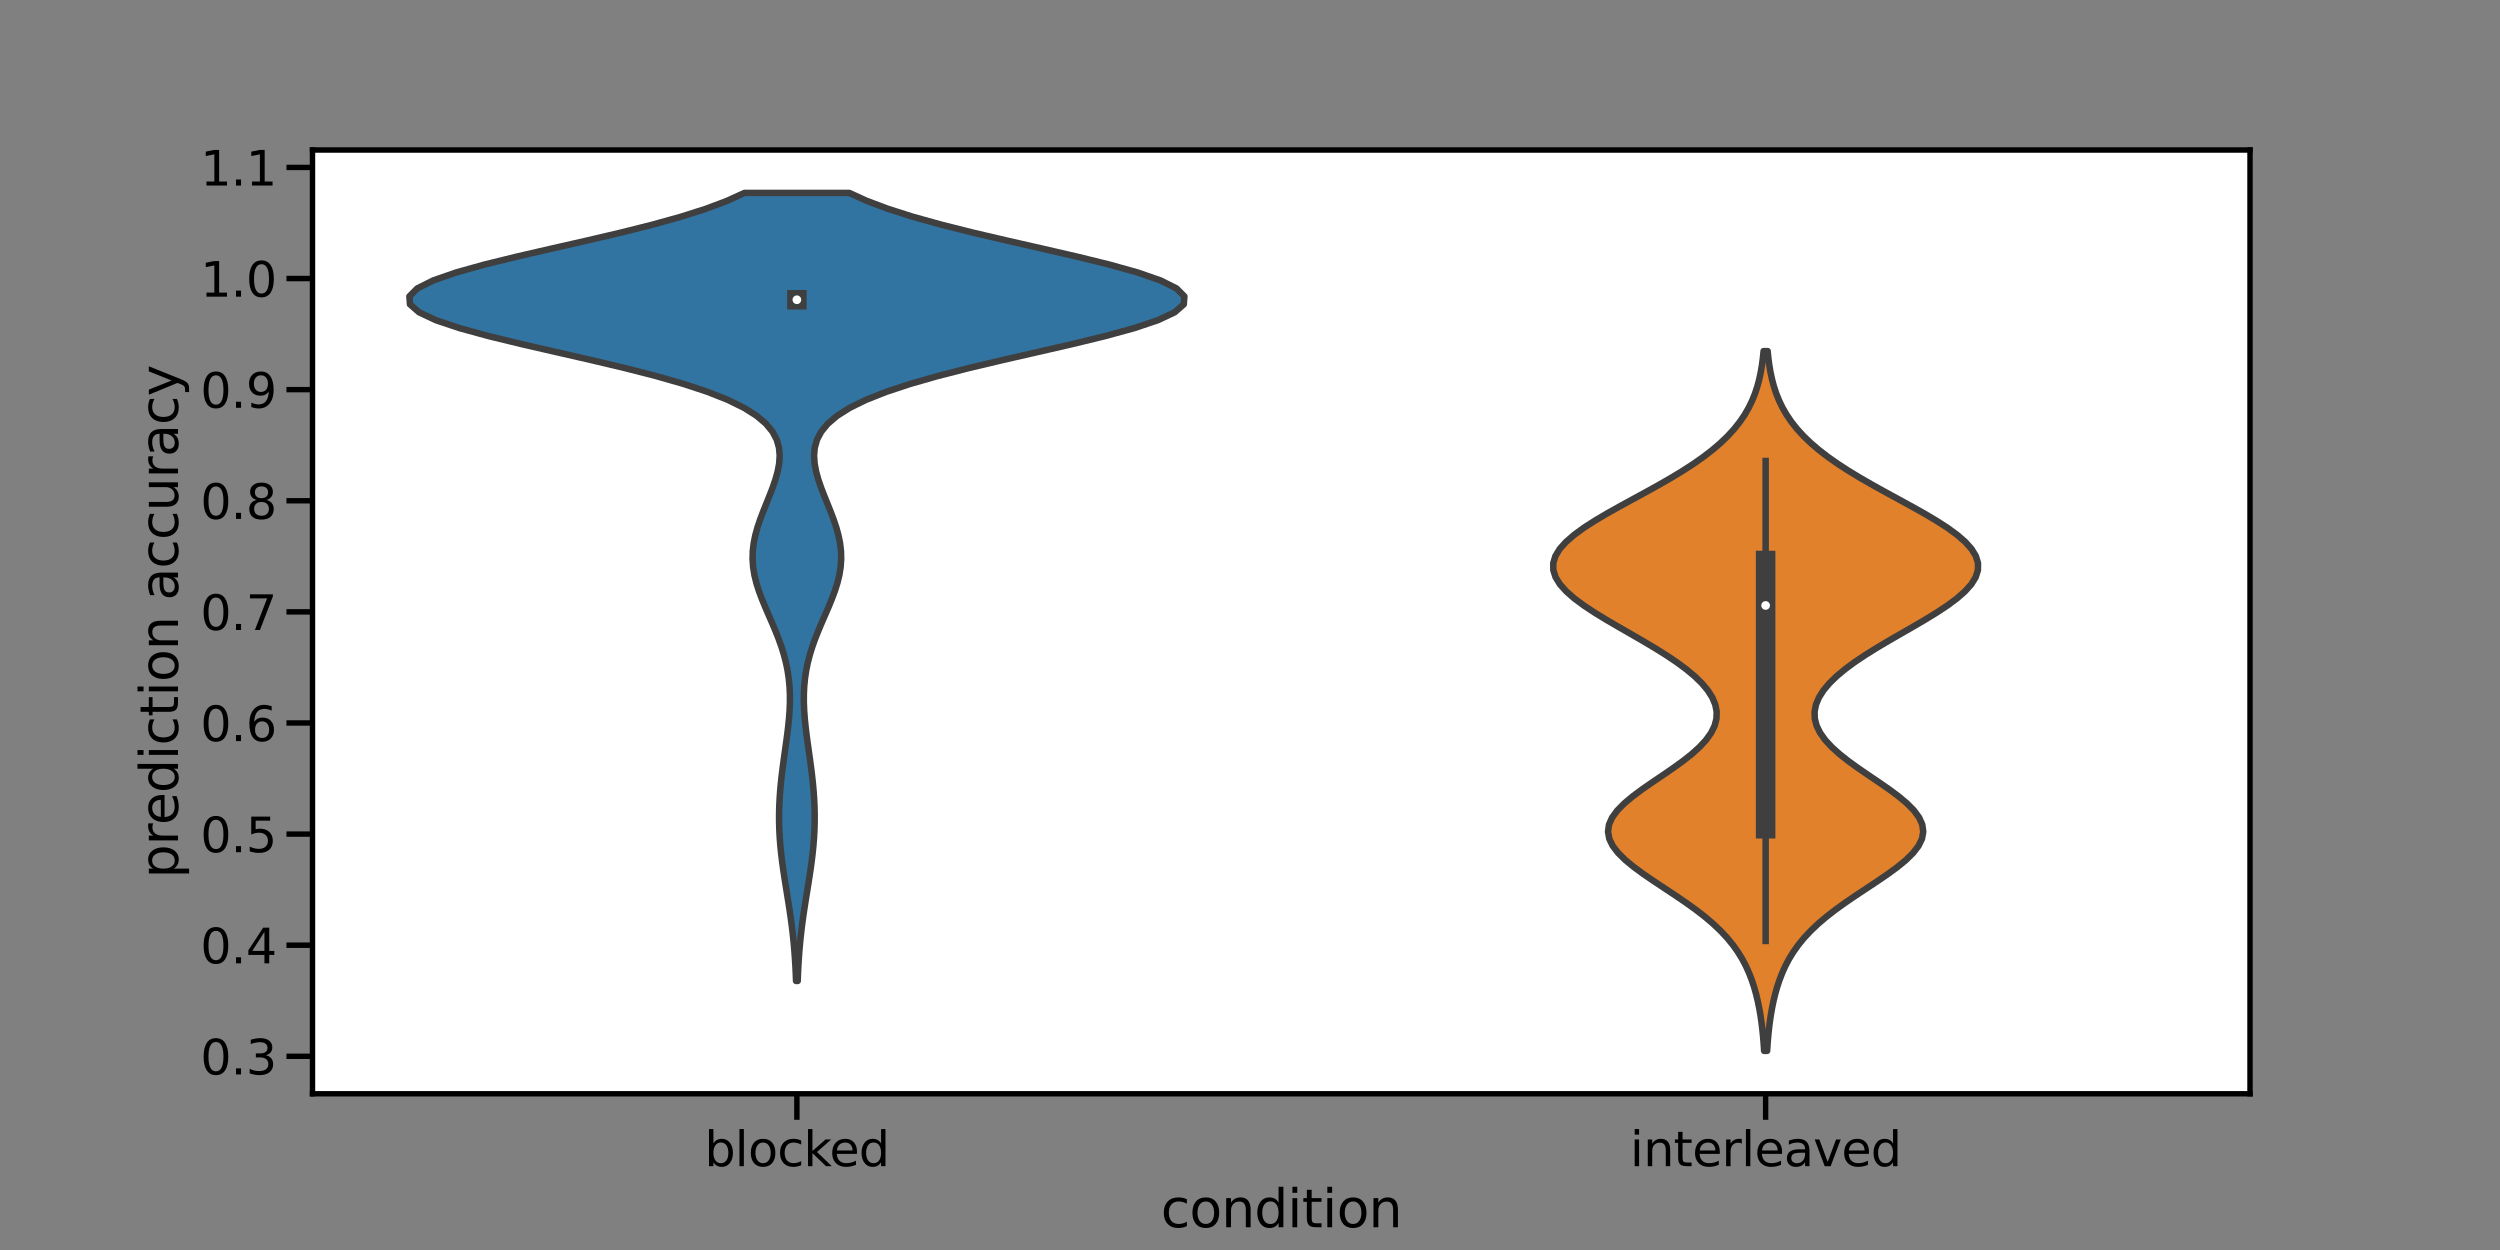 <?xml version="1.0" encoding="utf-8" standalone="no"?>
<!DOCTYPE svg PUBLIC "-//W3C//DTD SVG 1.1//EN"
  "http://www.w3.org/Graphics/SVG/1.1/DTD/svg11.dtd">
<svg xmlns:xlink="http://www.w3.org/1999/xlink" width="864pt" height="432pt" viewBox="0 0 864 432" xmlns="http://www.w3.org/2000/svg" version="1.1">
 <rect x="0" y="0" width="864" height="432" fill="#808080" stroke="none"/>
 <defs>
  <style type="text/css">*{stroke-linejoin: round; stroke-linecap: butt}</style>
 </defs>
 <g id="figure_1">
  <g id="patch_1">
   <path d="M 0 432 
L 864 432 
L 864 0 
L 0 0 
L 0 432 
z
" style="fill: none"/>
  </g>
  <g id="axes_1">
   <g id="patch_2">
    <path d="M 108 378 
L 777.6 378 
L 777.6 51.84 
L 108 51.84 
z
" style="fill: #ffffff"/>
   </g>
   <g id="PolyCollection_1">
    <defs>
     <path id="m53fcbe2913" d="M 275.687 -92.986 
L 275.113 -92.986 
L 275.006 -95.737 
L 274.868 -98.488 
L 274.697 -101.239 
L 274.488 -103.99 
L 274.239 -106.741 
L 273.947 -109.492 
L 273.615 -112.243 
L 273.245 -114.994 
L 272.842 -117.745 
L 272.415 -120.496 
L 271.973 -123.247 
L 271.528 -125.998 
L 271.091 -128.749 
L 270.677 -131.5 
L 270.298 -134.251 
L 269.964 -137.002 
L 269.686 -139.753 
L 269.471 -142.504 
L 269.324 -145.255 
L 269.249 -148.006 
L 269.247 -150.757 
L 269.315 -153.508 
L 269.452 -156.259 
L 269.653 -159.01 
L 269.911 -161.761 
L 270.219 -164.512 
L 270.565 -167.263 
L 270.939 -170.014 
L 271.326 -172.765 
L 271.712 -175.516 
L 272.079 -178.267 
L 272.409 -181.018 
L 272.684 -183.769 
L 272.884 -186.52 
L 272.991 -189.271 
L 272.989 -192.022 
L 272.861 -194.773 
L 272.596 -197.524 
L 272.184 -200.275 
L 271.62 -203.026 
L 270.906 -205.777 
L 270.049 -208.528 
L 269.064 -211.279 
L 267.974 -214.03 
L 266.81 -216.781 
L 265.611 -219.532 
L 264.421 -222.283 
L 263.289 -225.034 
L 262.264 -227.785 
L 261.393 -230.536 
L 260.72 -233.287 
L 260.277 -236.038 
L 260.086 -238.789 
L 260.155 -241.54 
L 260.48 -244.291 
L 261.041 -247.042 
L 261.806 -249.793 
L 262.735 -252.544 
L 263.779 -255.295 
L 264.884 -258.046 
L 265.995 -260.797 
L 267.052 -263.548 
L 267.995 -266.299 
L 268.76 -269.05 
L 269.275 -271.801 
L 269.46 -274.552 
L 269.218 -277.303 
L 268.438 -280.054 
L 266.988 -282.805 
L 264.723 -285.556 
L 261.489 -288.307 
L 257.135 -291.058 
L 251.529 -293.809 
L 244.582 -296.56 
L 236.268 -299.311 
L 226.651 -302.062 
L 215.9 -304.813 
L 204.304 -307.564 
L 192.268 -310.315 
L 180.301 -313.066 
L 168.982 -315.817 
L 158.921 -318.568 
L 150.704 -321.319 
L 144.835 -324.07 
L 141.692 -326.821 
L 141.48 -329.572 
L 144.214 -332.323 
L 149.716 -335.074 
L 157.633 -337.825 
L 167.476 -340.576 
L 178.669 -343.327 
L 190.606 -346.078 
L 202.704 -348.829 
L 214.445 -351.58 
L 225.413 -354.331 
L 235.308 -357.082 
L 243.951 -359.833 
L 251.272 -362.584 
L 257.296 -365.335 
L 293.504 -365.335 
L 293.504 -365.335 
L 299.528 -362.584 
L 306.849 -359.833 
L 315.492 -357.082 
L 325.387 -354.331 
L 336.355 -351.58 
L 348.096 -348.829 
L 360.194 -346.078 
L 372.131 -343.327 
L 383.324 -340.576 
L 393.167 -337.825 
L 401.084 -335.074 
L 406.586 -332.323 
L 409.32 -329.572 
L 409.108 -326.821 
L 405.965 -324.07 
L 400.096 -321.319 
L 391.879 -318.568 
L 381.818 -315.817 
L 370.499 -313.066 
L 358.532 -310.315 
L 346.496 -307.564 
L 334.9 -304.813 
L 324.149 -302.062 
L 314.532 -299.311 
L 306.218 -296.56 
L 299.271 -293.809 
L 293.665 -291.058 
L 289.311 -288.307 
L 286.077 -285.556 
L 283.812 -282.805 
L 282.362 -280.054 
L 281.582 -277.303 
L 281.34 -274.552 
L 281.525 -271.801 
L 282.04 -269.05 
L 282.805 -266.299 
L 283.748 -263.548 
L 284.805 -260.797 
L 285.916 -258.046 
L 287.021 -255.295 
L 288.065 -252.544 
L 288.994 -249.793 
L 289.759 -247.042 
L 290.32 -244.291 
L 290.645 -241.54 
L 290.714 -238.789 
L 290.523 -236.038 
L 290.08 -233.287 
L 289.407 -230.536 
L 288.536 -227.785 
L 287.511 -225.034 
L 286.379 -222.283 
L 285.189 -219.532 
L 283.99 -216.781 
L 282.826 -214.03 
L 281.736 -211.279 
L 280.751 -208.528 
L 279.894 -205.777 
L 279.18 -203.026 
L 278.616 -200.275 
L 278.204 -197.524 
L 277.939 -194.773 
L 277.811 -192.022 
L 277.809 -189.271 
L 277.916 -186.52 
L 278.116 -183.769 
L 278.391 -181.018 
L 278.721 -178.267 
L 279.088 -175.516 
L 279.474 -172.765 
L 279.861 -170.014 
L 280.235 -167.263 
L 280.581 -164.512 
L 280.889 -161.761 
L 281.147 -159.01 
L 281.348 -156.259 
L 281.485 -153.508 
L 281.553 -150.757 
L 281.551 -148.006 
L 281.476 -145.255 
L 281.329 -142.504 
L 281.114 -139.753 
L 280.836 -137.002 
L 280.502 -134.251 
L 280.123 -131.5 
L 279.709 -128.749 
L 279.272 -125.998 
L 278.827 -123.247 
L 278.385 -120.496 
L 277.958 -117.745 
L 277.555 -114.994 
L 277.185 -112.243 
L 276.853 -109.492 
L 276.561 -106.741 
L 276.312 -103.99 
L 276.103 -101.239 
L 275.932 -98.488 
L 275.794 -95.737 
L 275.687 -92.986 
z
" style="stroke: #3f3f3f; stroke-width: 2.25"/>
    </defs>
    <g clip-path="url(#p332f77f753)">
     <use xlink:href="#m53fcbe2913" x="0" y="432" style="fill: #3274a1; stroke: #3f3f3f; stroke-width: 2.25"/>
    </g>
   </g>
   <g id="PolyCollection_2">
    <defs>
     <path id="mccbc2862f7" d="M 610.717 -68.825 
L 609.683 -68.825 
L 609.521 -71.268 
L 609.322 -73.711 
L 609.077 -76.154 
L 608.781 -78.597 
L 608.427 -81.04 
L 608.005 -83.482 
L 607.507 -85.925 
L 606.922 -88.368 
L 606.235 -90.811 
L 605.431 -93.254 
L 604.49 -95.696 
L 603.39 -98.139 
L 602.105 -100.582 
L 600.608 -103.025 
L 598.87 -105.468 
L 596.868 -107.91 
L 594.579 -110.353 
L 591.993 -112.796 
L 589.111 -115.239 
L 585.951 -117.682 
L 582.549 -120.124 
L 578.965 -122.567 
L 575.277 -125.01 
L 571.587 -127.453 
L 568.01 -129.896 
L 564.672 -132.339 
L 561.703 -134.781 
L 559.227 -137.224 
L 557.353 -139.667 
L 556.168 -142.11 
L 555.729 -144.553 
L 556.057 -146.995 
L 557.14 -149.438 
L 558.924 -151.881 
L 561.328 -154.324 
L 564.24 -156.767 
L 567.53 -159.209 
L 571.053 -161.652 
L 574.667 -164.095 
L 578.229 -166.538 
L 581.611 -168.981 
L 584.7 -171.423 
L 587.403 -173.866 
L 589.649 -176.309 
L 591.385 -178.752 
L 592.578 -181.195 
L 593.211 -183.638 
L 593.28 -186.08 
L 592.793 -188.523 
L 591.764 -190.966 
L 590.214 -193.409 
L 588.169 -195.852 
L 585.663 -198.294 
L 582.731 -200.737 
L 579.417 -203.18 
L 575.773 -205.623 
L 571.859 -208.066 
L 567.748 -210.508 
L 563.519 -212.951 
L 559.266 -215.394 
L 555.09 -217.837 
L 551.097 -220.28 
L 547.4 -222.722 
L 544.106 -225.165 
L 541.319 -227.608 
L 539.131 -230.051 
L 537.618 -232.494 
L 536.833 -234.937 
L 536.807 -237.379 
L 537.546 -239.822 
L 539.029 -242.265 
L 541.208 -244.708 
L 544.016 -247.151 
L 547.366 -249.593 
L 551.158 -252.036 
L 555.284 -254.479 
L 559.635 -256.922 
L 564.102 -259.365 
L 568.586 -261.807 
L 572.996 -264.25 
L 577.256 -266.693 
L 581.303 -269.136 
L 585.089 -271.579 
L 588.581 -274.021 
L 591.759 -276.464 
L 594.616 -278.907 
L 597.152 -281.35 
L 599.378 -283.793 
L 601.31 -286.236 
L 602.967 -288.678 
L 604.374 -291.121 
L 605.554 -293.564 
L 606.534 -296.007 
L 607.338 -298.45 
L 607.99 -300.892 
L 608.513 -303.335 
L 608.927 -305.778 
L 609.251 -308.221 
L 609.501 -310.664 
L 610.899 -310.664 
L 610.899 -310.664 
L 611.149 -308.221 
L 611.473 -305.778 
L 611.887 -303.335 
L 612.41 -300.892 
L 613.062 -298.45 
L 613.866 -296.007 
L 614.846 -293.564 
L 616.026 -291.121 
L 617.433 -288.678 
L 619.09 -286.236 
L 621.022 -283.793 
L 623.248 -281.35 
L 625.784 -278.907 
L 628.641 -276.464 
L 631.819 -274.021 
L 635.311 -271.579 
L 639.097 -269.136 
L 643.144 -266.693 
L 647.404 -264.25 
L 651.814 -261.807 
L 656.298 -259.365 
L 660.765 -256.922 
L 665.116 -254.479 
L 669.242 -252.036 
L 673.034 -249.593 
L 676.384 -247.151 
L 679.192 -244.708 
L 681.371 -242.265 
L 682.854 -239.822 
L 683.593 -237.379 
L 683.567 -234.937 
L 682.782 -232.494 
L 681.269 -230.051 
L 679.081 -227.608 
L 676.294 -225.165 
L 673 -222.722 
L 669.303 -220.28 
L 665.31 -217.837 
L 661.134 -215.394 
L 656.881 -212.951 
L 652.652 -210.508 
L 648.541 -208.066 
L 644.627 -205.623 
L 640.983 -203.18 
L 637.669 -200.737 
L 634.737 -198.294 
L 632.231 -195.852 
L 630.186 -193.409 
L 628.636 -190.966 
L 627.607 -188.523 
L 627.12 -186.08 
L 627.189 -183.638 
L 627.822 -181.195 
L 629.015 -178.752 
L 630.751 -176.309 
L 632.997 -173.866 
L 635.7 -171.423 
L 638.789 -168.981 
L 642.171 -166.538 
L 645.733 -164.095 
L 649.347 -161.652 
L 652.87 -159.209 
L 656.16 -156.767 
L 659.072 -154.324 
L 661.476 -151.881 
L 663.26 -149.438 
L 664.343 -146.995 
L 664.671 -144.553 
L 664.232 -142.11 
L 663.047 -139.667 
L 661.173 -137.224 
L 658.697 -134.781 
L 655.728 -132.339 
L 652.39 -129.896 
L 648.813 -127.453 
L 645.123 -125.01 
L 641.435 -122.567 
L 637.851 -120.124 
L 634.449 -117.682 
L 631.289 -115.239 
L 628.407 -112.796 
L 625.821 -110.353 
L 623.532 -107.91 
L 621.53 -105.468 
L 619.792 -103.025 
L 618.295 -100.582 
L 617.01 -98.139 
L 615.91 -95.696 
L 614.969 -93.254 
L 614.165 -90.811 
L 613.478 -88.368 
L 612.893 -85.925 
L 612.395 -83.482 
L 611.973 -81.04 
L 611.619 -78.597 
L 611.323 -76.154 
L 611.078 -73.711 
L 610.879 -71.268 
L 610.717 -68.825 
z
" style="stroke: #3f3f3f; stroke-width: 2.25"/>
    </defs>
    <g clip-path="url(#p332f77f753)">
     <use xlink:href="#mccbc2862f7" x="0" y="432" style="fill: #e1812c; stroke: #3f3f3f; stroke-width: 2.25"/>
    </g>
   </g>
   <g id="matplotlib.axis_1">
    <g id="xtick_1">
     <g id="line2d_1">
      <defs>
       <path id="m0f3d2b578f" d="M 0 0 
L 0 9 
" style="stroke: #000000; stroke-width: 1.875"/>
      </defs>
      <g>
       <use xlink:href="#m0f3d2b578f" x="275.4" y="378" style="stroke: #000000; stroke-width: 1.875"/>
      </g>
     </g>
     <g id="text_1">
      <!-- blocked -->
      <g transform="translate(243.494 403.037)scale(0.165 -0.165)">
       <defs>
        <path id="DejaVuSans-62" d="M 3116 1747 
Q 3116 2381 2855 2742 
Q 2594 3103 2138 3103 
Q 1681 3103 1420 2742 
Q 1159 2381 1159 1747 
Q 1159 1113 1420 752 
Q 1681 391 2138 391 
Q 2594 391 2855 752 
Q 3116 1113 3116 1747 
z
M 1159 2969 
Q 1341 3281 1617 3432 
Q 1894 3584 2278 3584 
Q 2916 3584 3314 3078 
Q 3713 2572 3713 1747 
Q 3713 922 3314 415 
Q 2916 -91 2278 -91 
Q 1894 -91 1617 61 
Q 1341 213 1159 525 
L 1159 0 
L 581 0 
L 581 4863 
L 1159 4863 
L 1159 2969 
z
" transform="scale(0.016)"/>
        <path id="DejaVuSans-6c" d="M 603 4863 
L 1178 4863 
L 1178 0 
L 603 0 
L 603 4863 
z
" transform="scale(0.016)"/>
        <path id="DejaVuSans-6f" d="M 1959 3097 
Q 1497 3097 1228 2736 
Q 959 2375 959 1747 
Q 959 1119 1226 758 
Q 1494 397 1959 397 
Q 2419 397 2687 759 
Q 2956 1122 2956 1747 
Q 2956 2369 2687 2733 
Q 2419 3097 1959 3097 
z
M 1959 3584 
Q 2709 3584 3137 3096 
Q 3566 2609 3566 1747 
Q 3566 888 3137 398 
Q 2709 -91 1959 -91 
Q 1206 -91 779 398 
Q 353 888 353 1747 
Q 353 2609 779 3096 
Q 1206 3584 1959 3584 
z
" transform="scale(0.016)"/>
        <path id="DejaVuSans-63" d="M 3122 3366 
L 3122 2828 
Q 2878 2963 2633 3030 
Q 2388 3097 2138 3097 
Q 1578 3097 1268 2742 
Q 959 2388 959 1747 
Q 959 1106 1268 751 
Q 1578 397 2138 397 
Q 2388 397 2633 464 
Q 2878 531 3122 666 
L 3122 134 
Q 2881 22 2623 -34 
Q 2366 -91 2075 -91 
Q 1284 -91 818 406 
Q 353 903 353 1747 
Q 353 2603 823 3093 
Q 1294 3584 2113 3584 
Q 2378 3584 2631 3529 
Q 2884 3475 3122 3366 
z
" transform="scale(0.016)"/>
        <path id="DejaVuSans-6b" d="M 581 4863 
L 1159 4863 
L 1159 1991 
L 2875 3500 
L 3609 3500 
L 1753 1863 
L 3688 0 
L 2938 0 
L 1159 1709 
L 1159 0 
L 581 0 
L 581 4863 
z
" transform="scale(0.016)"/>
        <path id="DejaVuSans-65" d="M 3597 1894 
L 3597 1613 
L 953 1613 
Q 991 1019 1311 708 
Q 1631 397 2203 397 
Q 2534 397 2845 478 
Q 3156 559 3463 722 
L 3463 178 
Q 3153 47 2828 -22 
Q 2503 -91 2169 -91 
Q 1331 -91 842 396 
Q 353 884 353 1716 
Q 353 2575 817 3079 
Q 1281 3584 2069 3584 
Q 2775 3584 3186 3129 
Q 3597 2675 3597 1894 
z
M 3022 2063 
Q 3016 2534 2758 2815 
Q 2500 3097 2075 3097 
Q 1594 3097 1305 2825 
Q 1016 2553 972 2059 
L 3022 2063 
z
" transform="scale(0.016)"/>
        <path id="DejaVuSans-64" d="M 2906 2969 
L 2906 4863 
L 3481 4863 
L 3481 0 
L 2906 0 
L 2906 525 
Q 2725 213 2448 61 
Q 2172 -91 1784 -91 
Q 1150 -91 751 415 
Q 353 922 353 1747 
Q 353 2572 751 3078 
Q 1150 3584 1784 3584 
Q 2172 3584 2448 3432 
Q 2725 3281 2906 2969 
z
M 947 1747 
Q 947 1113 1208 752 
Q 1469 391 1925 391 
Q 2381 391 2643 752 
Q 2906 1113 2906 1747 
Q 2906 2381 2643 2742 
Q 2381 3103 1925 3103 
Q 1469 3103 1208 2742 
Q 947 2381 947 1747 
z
" transform="scale(0.016)"/>
       </defs>
       <use xlink:href="#DejaVuSans-62"/>
       <use xlink:href="#DejaVuSans-6c" x="63.477"/>
       <use xlink:href="#DejaVuSans-6f" x="91.26"/>
       <use xlink:href="#DejaVuSans-63" x="152.441"/>
       <use xlink:href="#DejaVuSans-6b" x="207.422"/>
       <use xlink:href="#DejaVuSans-65" x="261.707"/>
       <use xlink:href="#DejaVuSans-64" x="323.23"/>
      </g>
     </g>
    </g>
    <g id="xtick_2">
     <g id="line2d_2">
      <g>
       <use xlink:href="#m0f3d2b578f" x="610.2" y="378" style="stroke: #000000; stroke-width: 1.875"/>
      </g>
     </g>
     <g id="text_2">
      <!-- interleaved -->
      <g transform="translate(563.357 403.037)scale(0.165 -0.165)">
       <defs>
        <path id="DejaVuSans-69" d="M 603 3500 
L 1178 3500 
L 1178 0 
L 603 0 
L 603 3500 
z
M 603 4863 
L 1178 4863 
L 1178 4134 
L 603 4134 
L 603 4863 
z
" transform="scale(0.016)"/>
        <path id="DejaVuSans-6e" d="M 3513 2113 
L 3513 0 
L 2938 0 
L 2938 2094 
Q 2938 2591 2744 2837 
Q 2550 3084 2163 3084 
Q 1697 3084 1428 2787 
Q 1159 2491 1159 1978 
L 1159 0 
L 581 0 
L 581 3500 
L 1159 3500 
L 1159 2956 
Q 1366 3272 1645 3428 
Q 1925 3584 2291 3584 
Q 2894 3584 3203 3211 
Q 3513 2838 3513 2113 
z
" transform="scale(0.016)"/>
        <path id="DejaVuSans-74" d="M 1172 4494 
L 1172 3500 
L 2356 3500 
L 2356 3053 
L 1172 3053 
L 1172 1153 
Q 1172 725 1289 603 
Q 1406 481 1766 481 
L 2356 481 
L 2356 0 
L 1766 0 
Q 1100 0 847 248 
Q 594 497 594 1153 
L 594 3053 
L 172 3053 
L 172 3500 
L 594 3500 
L 594 4494 
L 1172 4494 
z
" transform="scale(0.016)"/>
        <path id="DejaVuSans-72" d="M 2631 2963 
Q 2534 3019 2420 3045 
Q 2306 3072 2169 3072 
Q 1681 3072 1420 2755 
Q 1159 2438 1159 1844 
L 1159 0 
L 581 0 
L 581 3500 
L 1159 3500 
L 1159 2956 
Q 1341 3275 1631 3429 
Q 1922 3584 2338 3584 
Q 2397 3584 2469 3576 
Q 2541 3569 2628 3553 
L 2631 2963 
z
" transform="scale(0.016)"/>
        <path id="DejaVuSans-61" d="M 2194 1759 
Q 1497 1759 1228 1600 
Q 959 1441 959 1056 
Q 959 750 1161 570 
Q 1363 391 1709 391 
Q 2188 391 2477 730 
Q 2766 1069 2766 1631 
L 2766 1759 
L 2194 1759 
z
M 3341 1997 
L 3341 0 
L 2766 0 
L 2766 531 
Q 2569 213 2275 61 
Q 1981 -91 1556 -91 
Q 1019 -91 701 211 
Q 384 513 384 1019 
Q 384 1609 779 1909 
Q 1175 2209 1959 2209 
L 2766 2209 
L 2766 2266 
Q 2766 2663 2505 2880 
Q 2244 3097 1772 3097 
Q 1472 3097 1187 3025 
Q 903 2953 641 2809 
L 641 3341 
Q 956 3463 1253 3523 
Q 1550 3584 1831 3584 
Q 2591 3584 2966 3190 
Q 3341 2797 3341 1997 
z
" transform="scale(0.016)"/>
        <path id="DejaVuSans-76" d="M 191 3500 
L 800 3500 
L 1894 563 
L 2988 3500 
L 3597 3500 
L 2284 0 
L 1503 0 
L 191 3500 
z
" transform="scale(0.016)"/>
       </defs>
       <use xlink:href="#DejaVuSans-69"/>
       <use xlink:href="#DejaVuSans-6e" x="27.783"/>
       <use xlink:href="#DejaVuSans-74" x="91.162"/>
       <use xlink:href="#DejaVuSans-65" x="130.371"/>
       <use xlink:href="#DejaVuSans-72" x="191.895"/>
       <use xlink:href="#DejaVuSans-6c" x="233.008"/>
       <use xlink:href="#DejaVuSans-65" x="260.791"/>
       <use xlink:href="#DejaVuSans-61" x="322.314"/>
       <use xlink:href="#DejaVuSans-76" x="383.594"/>
       <use xlink:href="#DejaVuSans-65" x="442.773"/>
       <use xlink:href="#DejaVuSans-64" x="504.297"/>
      </g>
     </g>
    </g>
    <g id="text_3">
     <!-- condition -->
     <g transform="translate(401.188 424.146)scale(0.18 -0.18)">
      <use xlink:href="#DejaVuSans-63"/>
      <use xlink:href="#DejaVuSans-6f" x="54.98"/>
      <use xlink:href="#DejaVuSans-6e" x="116.162"/>
      <use xlink:href="#DejaVuSans-64" x="179.541"/>
      <use xlink:href="#DejaVuSans-69" x="243.018"/>
      <use xlink:href="#DejaVuSans-74" x="270.801"/>
      <use xlink:href="#DejaVuSans-69" x="310.01"/>
      <use xlink:href="#DejaVuSans-6f" x="337.793"/>
      <use xlink:href="#DejaVuSans-6e" x="398.975"/>
     </g>
    </g>
   </g>
   <g id="matplotlib.axis_2">
    <g id="ytick_1">
     <g id="line2d_3">
      <defs>
       <path id="me3d2048186" d="M 0 0 
L -9 0 
" style="stroke: #000000; stroke-width: 1.875"/>
      </defs>
      <g>
       <use xlink:href="#me3d2048186" x="108" y="365.057" style="stroke: #000000; stroke-width: 1.875"/>
      </g>
     </g>
     <g id="text_4">
      <!-- 0.3 -->
      <g transform="translate(69.26 371.326)scale(0.165 -0.165)">
       <defs>
        <path id="DejaVuSans-30" d="M 2034 4250 
Q 1547 4250 1301 3770 
Q 1056 3291 1056 2328 
Q 1056 1369 1301 889 
Q 1547 409 2034 409 
Q 2525 409 2770 889 
Q 3016 1369 3016 2328 
Q 3016 3291 2770 3770 
Q 2525 4250 2034 4250 
z
M 2034 4750 
Q 2819 4750 3233 4129 
Q 3647 3509 3647 2328 
Q 3647 1150 3233 529 
Q 2819 -91 2034 -91 
Q 1250 -91 836 529 
Q 422 1150 422 2328 
Q 422 3509 836 4129 
Q 1250 4750 2034 4750 
z
" transform="scale(0.016)"/>
        <path id="DejaVuSans-2e" d="M 684 794 
L 1344 794 
L 1344 0 
L 684 0 
L 684 794 
z
" transform="scale(0.016)"/>
        <path id="DejaVuSans-33" d="M 2597 2516 
Q 3050 2419 3304 2112 
Q 3559 1806 3559 1356 
Q 3559 666 3084 287 
Q 2609 -91 1734 -91 
Q 1441 -91 1130 -33 
Q 819 25 488 141 
L 488 750 
Q 750 597 1062 519 
Q 1375 441 1716 441 
Q 2309 441 2620 675 
Q 2931 909 2931 1356 
Q 2931 1769 2642 2001 
Q 2353 2234 1838 2234 
L 1294 2234 
L 1294 2753 
L 1863 2753 
Q 2328 2753 2575 2939 
Q 2822 3125 2822 3475 
Q 2822 3834 2567 4026 
Q 2313 4219 1838 4219 
Q 1578 4219 1281 4162 
Q 984 4106 628 3988 
L 628 4550 
Q 988 4650 1302 4700 
Q 1616 4750 1894 4750 
Q 2613 4750 3031 4423 
Q 3450 4097 3450 3541 
Q 3450 3153 3228 2886 
Q 3006 2619 2597 2516 
z
" transform="scale(0.016)"/>
       </defs>
       <use xlink:href="#DejaVuSans-30"/>
       <use xlink:href="#DejaVuSans-2e" x="63.623"/>
       <use xlink:href="#DejaVuSans-33" x="95.41"/>
      </g>
     </g>
    </g>
    <g id="ytick_2">
     <g id="line2d_4">
      <g>
       <use xlink:href="#me3d2048186" x="108" y="326.658" style="stroke: #000000; stroke-width: 1.875"/>
      </g>
     </g>
     <g id="text_5">
      <!-- 0.4 -->
      <g transform="translate(69.26 332.927)scale(0.165 -0.165)">
       <defs>
        <path id="DejaVuSans-34" d="M 2419 4116 
L 825 1625 
L 2419 1625 
L 2419 4116 
z
M 2253 4666 
L 3047 4666 
L 3047 1625 
L 3713 1625 
L 3713 1100 
L 3047 1100 
L 3047 0 
L 2419 0 
L 2419 1100 
L 313 1100 
L 313 1709 
L 2253 4666 
z
" transform="scale(0.016)"/>
       </defs>
       <use xlink:href="#DejaVuSans-30"/>
       <use xlink:href="#DejaVuSans-2e" x="63.623"/>
       <use xlink:href="#DejaVuSans-34" x="95.41"/>
      </g>
     </g>
    </g>
    <g id="ytick_3">
     <g id="line2d_5">
      <g>
       <use xlink:href="#me3d2048186" x="108" y="288.259" style="stroke: #000000; stroke-width: 1.875"/>
      </g>
     </g>
     <g id="text_6">
      <!-- 0.5 -->
      <g transform="translate(69.26 294.527)scale(0.165 -0.165)">
       <defs>
        <path id="DejaVuSans-35" d="M 691 4666 
L 3169 4666 
L 3169 4134 
L 1269 4134 
L 1269 2991 
Q 1406 3038 1543 3061 
Q 1681 3084 1819 3084 
Q 2600 3084 3056 2656 
Q 3513 2228 3513 1497 
Q 3513 744 3044 326 
Q 2575 -91 1722 -91 
Q 1428 -91 1123 -41 
Q 819 9 494 109 
L 494 744 
Q 775 591 1075 516 
Q 1375 441 1709 441 
Q 2250 441 2565 725 
Q 2881 1009 2881 1497 
Q 2881 1984 2565 2268 
Q 2250 2553 1709 2553 
Q 1456 2553 1204 2497 
Q 953 2441 691 2322 
L 691 4666 
z
" transform="scale(0.016)"/>
       </defs>
       <use xlink:href="#DejaVuSans-30"/>
       <use xlink:href="#DejaVuSans-2e" x="63.623"/>
       <use xlink:href="#DejaVuSans-35" x="95.41"/>
      </g>
     </g>
    </g>
    <g id="ytick_4">
     <g id="line2d_6">
      <g>
       <use xlink:href="#me3d2048186" x="108" y="249.86" style="stroke: #000000; stroke-width: 1.875"/>
      </g>
     </g>
     <g id="text_7">
      <!-- 0.6 -->
      <g transform="translate(69.26 256.128)scale(0.165 -0.165)">
       <defs>
        <path id="DejaVuSans-36" d="M 2113 2584 
Q 1688 2584 1439 2293 
Q 1191 2003 1191 1497 
Q 1191 994 1439 701 
Q 1688 409 2113 409 
Q 2538 409 2786 701 
Q 3034 994 3034 1497 
Q 3034 2003 2786 2293 
Q 2538 2584 2113 2584 
z
M 3366 4563 
L 3366 3988 
Q 3128 4100 2886 4159 
Q 2644 4219 2406 4219 
Q 1781 4219 1451 3797 
Q 1122 3375 1075 2522 
Q 1259 2794 1537 2939 
Q 1816 3084 2150 3084 
Q 2853 3084 3261 2657 
Q 3669 2231 3669 1497 
Q 3669 778 3244 343 
Q 2819 -91 2113 -91 
Q 1303 -91 875 529 
Q 447 1150 447 2328 
Q 447 3434 972 4092 
Q 1497 4750 2381 4750 
Q 2619 4750 2861 4703 
Q 3103 4656 3366 4563 
z
" transform="scale(0.016)"/>
       </defs>
       <use xlink:href="#DejaVuSans-30"/>
       <use xlink:href="#DejaVuSans-2e" x="63.623"/>
       <use xlink:href="#DejaVuSans-36" x="95.41"/>
      </g>
     </g>
    </g>
    <g id="ytick_5">
     <g id="line2d_7">
      <g>
       <use xlink:href="#me3d2048186" x="108" y="211.46" style="stroke: #000000; stroke-width: 1.875"/>
      </g>
     </g>
     <g id="text_8">
      <!-- 0.7 -->
      <g transform="translate(69.26 217.729)scale(0.165 -0.165)">
       <defs>
        <path id="DejaVuSans-37" d="M 525 4666 
L 3525 4666 
L 3525 4397 
L 1831 0 
L 1172 0 
L 2766 4134 
L 525 4134 
L 525 4666 
z
" transform="scale(0.016)"/>
       </defs>
       <use xlink:href="#DejaVuSans-30"/>
       <use xlink:href="#DejaVuSans-2e" x="63.623"/>
       <use xlink:href="#DejaVuSans-37" x="95.41"/>
      </g>
     </g>
    </g>
    <g id="ytick_6">
     <g id="line2d_8">
      <g>
       <use xlink:href="#me3d2048186" x="108" y="173.061" style="stroke: #000000; stroke-width: 1.875"/>
      </g>
     </g>
     <g id="text_9">
      <!-- 0.8 -->
      <g transform="translate(69.26 179.33)scale(0.165 -0.165)">
       <defs>
        <path id="DejaVuSans-38" d="M 2034 2216 
Q 1584 2216 1326 1975 
Q 1069 1734 1069 1313 
Q 1069 891 1326 650 
Q 1584 409 2034 409 
Q 2484 409 2743 651 
Q 3003 894 3003 1313 
Q 3003 1734 2745 1975 
Q 2488 2216 2034 2216 
z
M 1403 2484 
Q 997 2584 770 2862 
Q 544 3141 544 3541 
Q 544 4100 942 4425 
Q 1341 4750 2034 4750 
Q 2731 4750 3128 4425 
Q 3525 4100 3525 3541 
Q 3525 3141 3298 2862 
Q 3072 2584 2669 2484 
Q 3125 2378 3379 2068 
Q 3634 1759 3634 1313 
Q 3634 634 3220 271 
Q 2806 -91 2034 -91 
Q 1263 -91 848 271 
Q 434 634 434 1313 
Q 434 1759 690 2068 
Q 947 2378 1403 2484 
z
M 1172 3481 
Q 1172 3119 1398 2916 
Q 1625 2713 2034 2713 
Q 2441 2713 2670 2916 
Q 2900 3119 2900 3481 
Q 2900 3844 2670 4047 
Q 2441 4250 2034 4250 
Q 1625 4250 1398 4047 
Q 1172 3844 1172 3481 
z
" transform="scale(0.016)"/>
       </defs>
       <use xlink:href="#DejaVuSans-30"/>
       <use xlink:href="#DejaVuSans-2e" x="63.623"/>
       <use xlink:href="#DejaVuSans-38" x="95.41"/>
      </g>
     </g>
    </g>
    <g id="ytick_7">
     <g id="line2d_9">
      <g>
       <use xlink:href="#me3d2048186" x="108" y="134.662" style="stroke: #000000; stroke-width: 1.875"/>
      </g>
     </g>
     <g id="text_10">
      <!-- 0.9 -->
      <g transform="translate(69.26 140.931)scale(0.165 -0.165)">
       <defs>
        <path id="DejaVuSans-39" d="M 703 97 
L 703 672 
Q 941 559 1184 500 
Q 1428 441 1663 441 
Q 2288 441 2617 861 
Q 2947 1281 2994 2138 
Q 2813 1869 2534 1725 
Q 2256 1581 1919 1581 
Q 1219 1581 811 2004 
Q 403 2428 403 3163 
Q 403 3881 828 4315 
Q 1253 4750 1959 4750 
Q 2769 4750 3195 4129 
Q 3622 3509 3622 2328 
Q 3622 1225 3098 567 
Q 2575 -91 1691 -91 
Q 1453 -91 1209 -44 
Q 966 3 703 97 
z
M 1959 2075 
Q 2384 2075 2632 2365 
Q 2881 2656 2881 3163 
Q 2881 3666 2632 3958 
Q 2384 4250 1959 4250 
Q 1534 4250 1286 3958 
Q 1038 3666 1038 3163 
Q 1038 2656 1286 2365 
Q 1534 2075 1959 2075 
z
" transform="scale(0.016)"/>
       </defs>
       <use xlink:href="#DejaVuSans-30"/>
       <use xlink:href="#DejaVuSans-2e" x="63.623"/>
       <use xlink:href="#DejaVuSans-39" x="95.41"/>
      </g>
     </g>
    </g>
    <g id="ytick_8">
     <g id="line2d_10">
      <g>
       <use xlink:href="#me3d2048186" x="108" y="96.263" style="stroke: #000000; stroke-width: 1.875"/>
      </g>
     </g>
     <g id="text_11">
      <!-- 1.0 -->
      <g transform="translate(69.26 102.532)scale(0.165 -0.165)">
       <defs>
        <path id="DejaVuSans-31" d="M 794 531 
L 1825 531 
L 1825 4091 
L 703 3866 
L 703 4441 
L 1819 4666 
L 2450 4666 
L 2450 531 
L 3481 531 
L 3481 0 
L 794 0 
L 794 531 
z
" transform="scale(0.016)"/>
       </defs>
       <use xlink:href="#DejaVuSans-31"/>
       <use xlink:href="#DejaVuSans-2e" x="63.623"/>
       <use xlink:href="#DejaVuSans-30" x="95.41"/>
      </g>
     </g>
    </g>
    <g id="ytick_9">
     <g id="line2d_11">
      <g>
       <use xlink:href="#me3d2048186" x="108" y="57.864" style="stroke: #000000; stroke-width: 1.875"/>
      </g>
     </g>
     <g id="text_12">
      <!-- 1.1 -->
      <g transform="translate(69.26 64.132)scale(0.165 -0.165)">
       <use xlink:href="#DejaVuSans-31"/>
       <use xlink:href="#DejaVuSans-2e" x="63.623"/>
       <use xlink:href="#DejaVuSans-31" x="95.41"/>
      </g>
     </g>
    </g>
    <g id="text_13">
     <!-- prediction accuracy -->
     <g transform="translate(61.516 303.538)rotate(-90)scale(0.18 -0.18)">
      <defs>
       <path id="DejaVuSans-70" d="M 1159 525 
L 1159 -1331 
L 581 -1331 
L 581 3500 
L 1159 3500 
L 1159 2969 
Q 1341 3281 1617 3432 
Q 1894 3584 2278 3584 
Q 2916 3584 3314 3078 
Q 3713 2572 3713 1747 
Q 3713 922 3314 415 
Q 2916 -91 2278 -91 
Q 1894 -91 1617 61 
Q 1341 213 1159 525 
z
M 3116 1747 
Q 3116 2381 2855 2742 
Q 2594 3103 2138 3103 
Q 1681 3103 1420 2742 
Q 1159 2381 1159 1747 
Q 1159 1113 1420 752 
Q 1681 391 2138 391 
Q 2594 391 2855 752 
Q 3116 1113 3116 1747 
z
" transform="scale(0.016)"/>
       <path id="DejaVuSans-20" transform="scale(0.016)"/>
       <path id="DejaVuSans-75" d="M 544 1381 
L 544 3500 
L 1119 3500 
L 1119 1403 
Q 1119 906 1312 657 
Q 1506 409 1894 409 
Q 2359 409 2629 706 
Q 2900 1003 2900 1516 
L 2900 3500 
L 3475 3500 
L 3475 0 
L 2900 0 
L 2900 538 
Q 2691 219 2414 64 
Q 2138 -91 1772 -91 
Q 1169 -91 856 284 
Q 544 659 544 1381 
z
M 1991 3584 
L 1991 3584 
z
" transform="scale(0.016)"/>
       <path id="DejaVuSans-79" d="M 2059 -325 
Q 1816 -950 1584 -1140 
Q 1353 -1331 966 -1331 
L 506 -1331 
L 506 -850 
L 844 -850 
Q 1081 -850 1212 -737 
Q 1344 -625 1503 -206 
L 1606 56 
L 191 3500 
L 800 3500 
L 1894 763 
L 2988 3500 
L 3597 3500 
L 2059 -325 
z
" transform="scale(0.016)"/>
      </defs>
      <use xlink:href="#DejaVuSans-70"/>
      <use xlink:href="#DejaVuSans-72" x="63.477"/>
      <use xlink:href="#DejaVuSans-65" x="102.34"/>
      <use xlink:href="#DejaVuSans-64" x="163.863"/>
      <use xlink:href="#DejaVuSans-69" x="227.34"/>
      <use xlink:href="#DejaVuSans-63" x="255.123"/>
      <use xlink:href="#DejaVuSans-74" x="310.104"/>
      <use xlink:href="#DejaVuSans-69" x="349.312"/>
      <use xlink:href="#DejaVuSans-6f" x="377.096"/>
      <use xlink:href="#DejaVuSans-6e" x="438.277"/>
      <use xlink:href="#DejaVuSans-20" x="501.656"/>
      <use xlink:href="#DejaVuSans-61" x="533.443"/>
      <use xlink:href="#DejaVuSans-63" x="594.723"/>
      <use xlink:href="#DejaVuSans-63" x="649.703"/>
      <use xlink:href="#DejaVuSans-75" x="704.684"/>
      <use xlink:href="#DejaVuSans-72" x="768.062"/>
      <use xlink:href="#DejaVuSans-61" x="809.176"/>
      <use xlink:href="#DejaVuSans-63" x="870.455"/>
      <use xlink:href="#DejaVuSans-79" x="925.436"/>
     </g>
    </g>
   </g>
   <g id="line2d_12">
    <path d="M 275.4 103.62 
L 275.4 103.577 
" clip-path="url(#p332f77f753)" style="fill: none; stroke: #3f3f3f; stroke-width: 2.25; stroke-linecap: square"/>
   </g>
   <g id="line2d_13">
    <path d="M 275.4 103.608 
L 275.4 103.592 
" clip-path="url(#p332f77f753)" style="fill: none; stroke: #3f3f3f; stroke-width: 6.75; stroke-linecap: square"/>
   </g>
   <g id="line2d_14">
    <path d="M 610.2 325.193 
L 610.2 159.318 
" clip-path="url(#p332f77f753)" style="fill: none; stroke: #3f3f3f; stroke-width: 2.25; stroke-linecap: square"/>
   </g>
   <g id="line2d_15">
    <path d="M 610.2 286.43 
L 610.2 193.709 
" clip-path="url(#p332f77f753)" style="fill: none; stroke: #3f3f3f; stroke-width: 6.75; stroke-linecap: square"/>
   </g>
   <g id="patch_3">
    <path d="M 108 378 
L 108 51.84 
" style="fill: none; stroke: #000000; stroke-width: 1.875; stroke-linejoin: miter; stroke-linecap: square"/>
   </g>
   <g id="patch_4">
    <path d="M 777.6 378 
L 777.6 51.84 
" style="fill: none; stroke: #000000; stroke-width: 1.875; stroke-linejoin: miter; stroke-linecap: square"/>
   </g>
   <g id="patch_5">
    <path d="M 108 378 
L 777.6 378 
" style="fill: none; stroke: #000000; stroke-width: 1.875; stroke-linejoin: miter; stroke-linecap: square"/>
   </g>
   <g id="patch_6">
    <path d="M 108 51.84 
L 777.6 51.84 
" style="fill: none; stroke: #000000; stroke-width: 1.875; stroke-linejoin: miter; stroke-linecap: square"/>
   </g>
   <g id="PathCollection_1">
    <defs>
     <path id="mc1c55611c3" d="M 0 2.25 
C 0.597 2.25 1.169 2.013 1.591 1.591 
C 2.013 1.169 2.25 0.597 2.25 0 
C 2.25 -0.597 2.013 -1.169 1.591 -1.591 
C 1.169 -2.013 0.597 -2.25 0 -2.25 
C -0.597 -2.25 -1.169 -2.013 -1.591 -1.591 
C -2.013 -1.169 -2.25 -0.597 -2.25 0 
C -2.25 0.597 -2.013 1.169 -1.591 1.591 
C -1.169 2.013 -0.597 2.25 0 2.25 
z
" style="stroke: #3f3f3f; stroke-width: 1.5"/>
    </defs>
    <g clip-path="url(#p332f77f753)">
     <use xlink:href="#mc1c55611c3" x="275.4" y="103.595" style="fill: #ffffff; stroke: #3f3f3f; stroke-width: 1.5"/>
    </g>
   </g>
   <g id="PathCollection_2">
    <g clip-path="url(#p332f77f753)">
     <use xlink:href="#mc1c55611c3" x="610.2" y="209.246" style="fill: #ffffff; stroke: #3f3f3f; stroke-width: 1.5"/>
    </g>
   </g>
  </g>
 </g>
 <defs>
  <clipPath id="p332f77f753">
   <rect x="108" y="51.84" width="669.6" height="326.16"/>
  </clipPath>
 </defs>
</svg>
